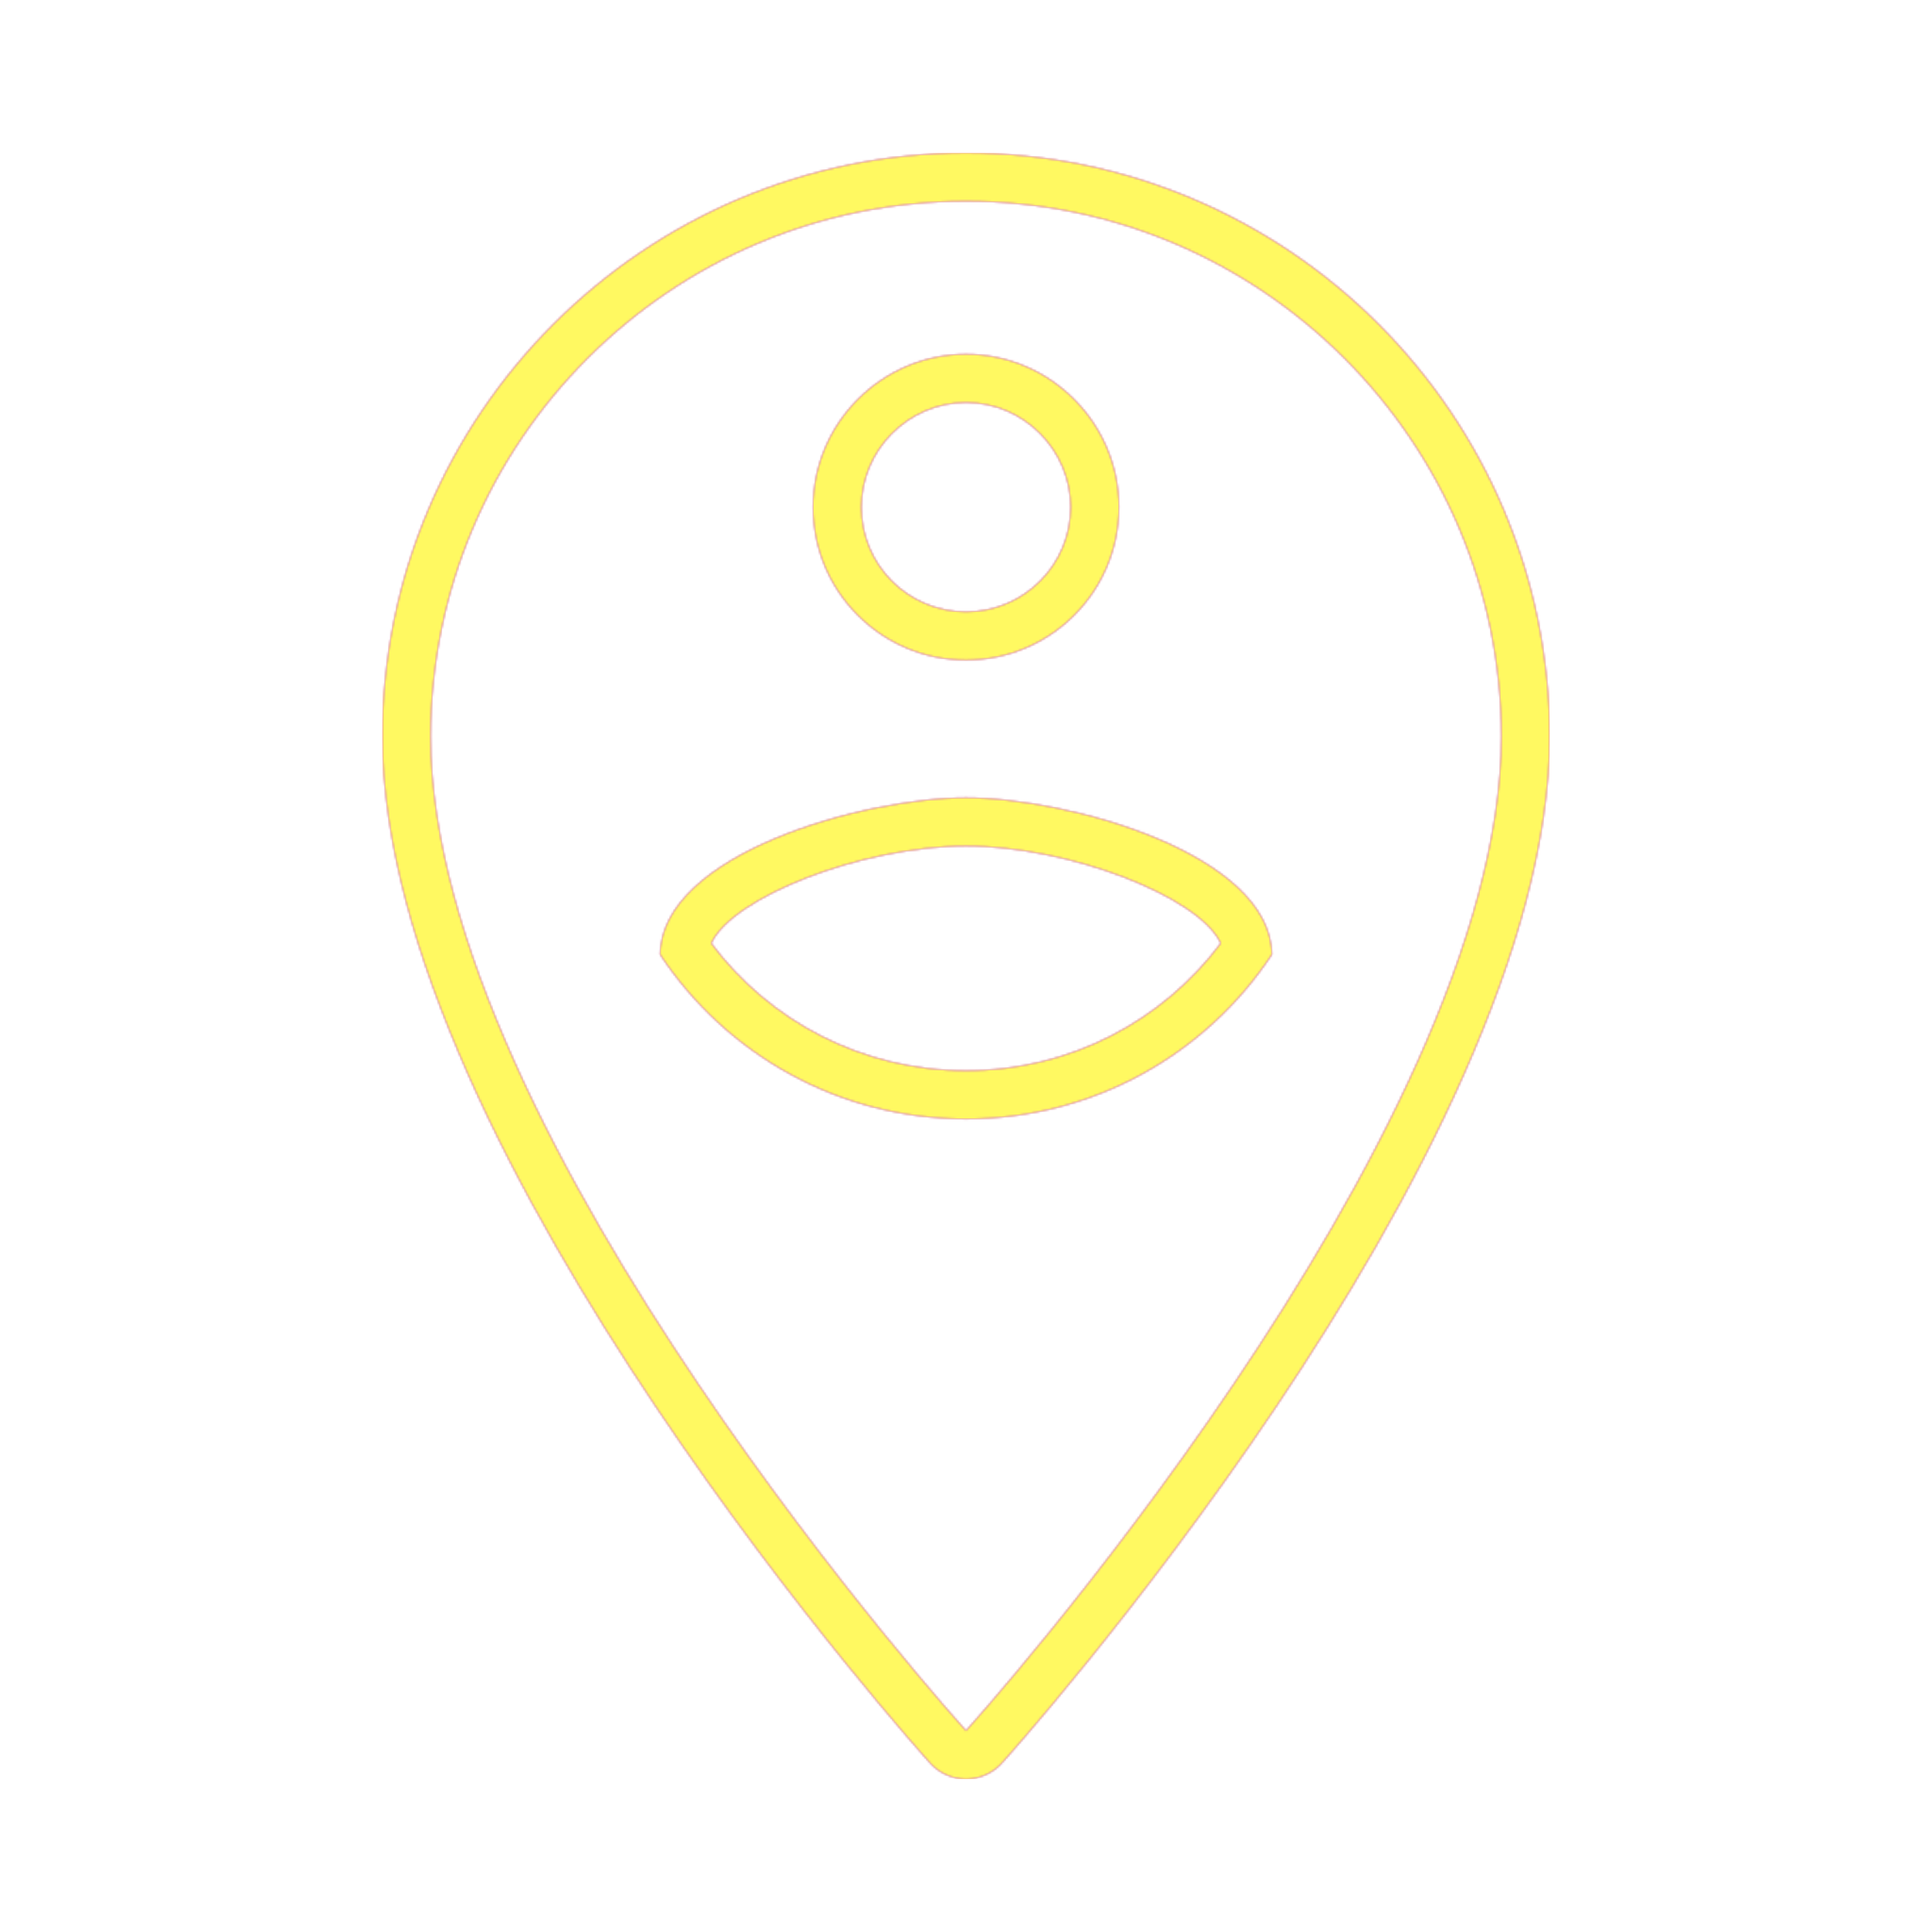<svg version="1.1" xmlns="http://www.w3.org/2000/svg" xmlns:xlink="http://www.w3.org/1999/xlink" viewBox="0,0,1024,1024">
	<!-- Color names: teamapps-color-1, teamapps-color-2, teamapps-color-3 -->
	<desc>person_pin_circle icon - Licensed under Apache License v2.0 (http://www.apache.org/licenses/LICENSE-2.0) - Created with Iconfu.com - Derivative work of Material icons (Copyright Google Inc.)</desc>
	<defs>
		<radialGradient cx="0" cy="0" r="1448.15" id="color-MrVYEHnZ" gradientUnits="userSpaceOnUse">
			<stop offset="0.08" stop-color="#ffffff"/>
			<stop offset="1" stop-color="#000000"/>
		</radialGradient>
		<linearGradient x1="0" y1="1024" x2="1024" y2="0" id="color-pjw5RMDx" gradientUnits="userSpaceOnUse">
			<stop offset="0.2" stop-color="#000000"/>
			<stop offset="0.8" stop-color="#ffffff"/>
		</linearGradient>
		<filter id="filter-cDsjzp4a" color-interpolation-filters="sRGB">
			<feOffset/>
		</filter>
		<mask id="mask-7xjzQ7EP">
			<path d="M821.34,390.4c0,222.65 -290.34,544.1 -290.34,544.1c-4.85,5.37 -11.76,8.44 -19,8.44c-7.24,0 -14.14,-3.07 -19,-8.44c0,0 -290.34,-321.45 -290.34,-544.1c0,-170.59 138.74,-309.34 309.34,-309.34c170.59,0 309.34,138.74 309.34,309.34zM512,448.42c-55.06,0 -123.96,27.17 -135.02,51.56c30.85,41.14 79.82,67.48 135.02,67.48c55.2,0 104.16,-26.34 135.02,-67.48c-11.05,-24.39 -79.96,-51.56 -135.02,-51.56zM456.54,268.8c0,30.77 24.94,55.46 55.46,55.46c30.53,0 55.46,-24.69 55.46,-55.46c0,-30.45 -25.02,-55.46 -55.46,-55.46c-30.45,0 -55.46,25.02 -55.46,55.46zM512,106.66c-156.46,0 -283.74,127.28 -283.74,283.74c0,212.8 283.74,526.94 283.74,526.94c0,0 283.74,-314.14 283.74,-526.94c0,-156.46 -127.28,-283.74 -283.74,-283.74zM512,593.06c-67.69,0 -127.28,-34.45 -162.14,-87.14c0.81,-53.5 108.22,-83.1 162.14,-83.1c53.91,0 161.33,29.59 162.14,83.1c-34.86,52.7 -94.45,87.14 -162.14,87.14zM512,187.74c44.58,0 81.06,36.48 81.06,81.06c0,44.99 -36.48,81.06 -81.06,81.06c-44.58,0 -81.06,-36.07 -81.06,-81.06c0,-44.58 36.48,-81.06 81.06,-81.06z" fill="#ffffff"/>
		</mask>
		<mask id="mask-mXIPhGYH">
			<path d="M821.34,390.4c0,222.65 -290.34,544.1 -290.34,544.1c-4.85,5.37 -11.76,8.44 -19,8.44c-7.24,0 -14.14,-3.07 -19,-8.44c0,0 -290.34,-321.45 -290.34,-544.1c0,-170.59 138.74,-309.34 309.34,-309.34c170.59,0 309.34,138.74 309.34,309.34zM512,448.42c-55.06,0 -123.96,27.17 -135.02,51.56c30.85,41.14 79.82,67.48 135.02,67.48c55.2,0 104.16,-26.34 135.02,-67.48c-11.05,-24.39 -79.96,-51.56 -135.02,-51.56zM456.54,268.8c0,30.77 24.94,55.46 55.46,55.46c30.53,0 55.46,-24.69 55.46,-55.46c0,-30.45 -25.02,-55.46 -55.46,-55.46c-30.45,0 -55.46,25.02 -55.46,55.46zM512,106.66c-156.46,0 -283.74,127.28 -283.74,283.74c0,212.8 283.74,526.94 283.74,526.94c0,0 283.74,-314.14 283.74,-526.94c0,-156.46 -127.28,-283.74 -283.74,-283.74zM512,593.06c-67.69,0 -127.28,-34.45 -162.14,-87.14c0.81,-53.5 108.22,-83.1 162.14,-83.1c53.91,0 161.33,29.59 162.14,83.1c-34.86,52.7 -94.45,87.14 -162.14,87.14zM512,187.74c44.58,0 81.06,36.48 81.06,81.06c0,44.99 -36.48,81.06 -81.06,81.06c-44.58,0 -81.06,-36.07 -81.06,-81.06c0,-44.58 36.48,-81.06 81.06,-81.06z" fill="url(#color-MrVYEHnZ)"/>
		</mask>
		<mask id="mask-ZYYODAfC">
			<rect fill="url(#color-pjw5RMDx)" x="202.66" y="81.06" width="618.67" height="861.87"/>
		</mask>
	</defs>
	<g fill="none" fill-rule="nonzero" style="mix-blend-mode: normal">
		<g mask="url(#mask-7xjzQ7EP)">
			<g color="#ff0000" class="teamapps-color-2">
				<rect x="202.66" y="81.06" width="618.67" height="861.87" fill="currentColor"/>
			</g>
			<g color="#bc13e0" class="teamapps-color-3" mask="url(#mask-ZYYODAfC)">
				<rect x="202.66" y="81.06" width="618.67" height="861.87" fill="currentColor"/>
			</g>
		</g>
		<g filter="url(#filter-cDsjzp4a)" mask="url(#mask-mXIPhGYH)">
			<g color="#fff961" class="teamapps-color-1">
				<rect x="202.66" y="81.06" width="618.67" height="861.87" fill="currentColor"/>
			</g>
		</g>
	</g>
</svg>